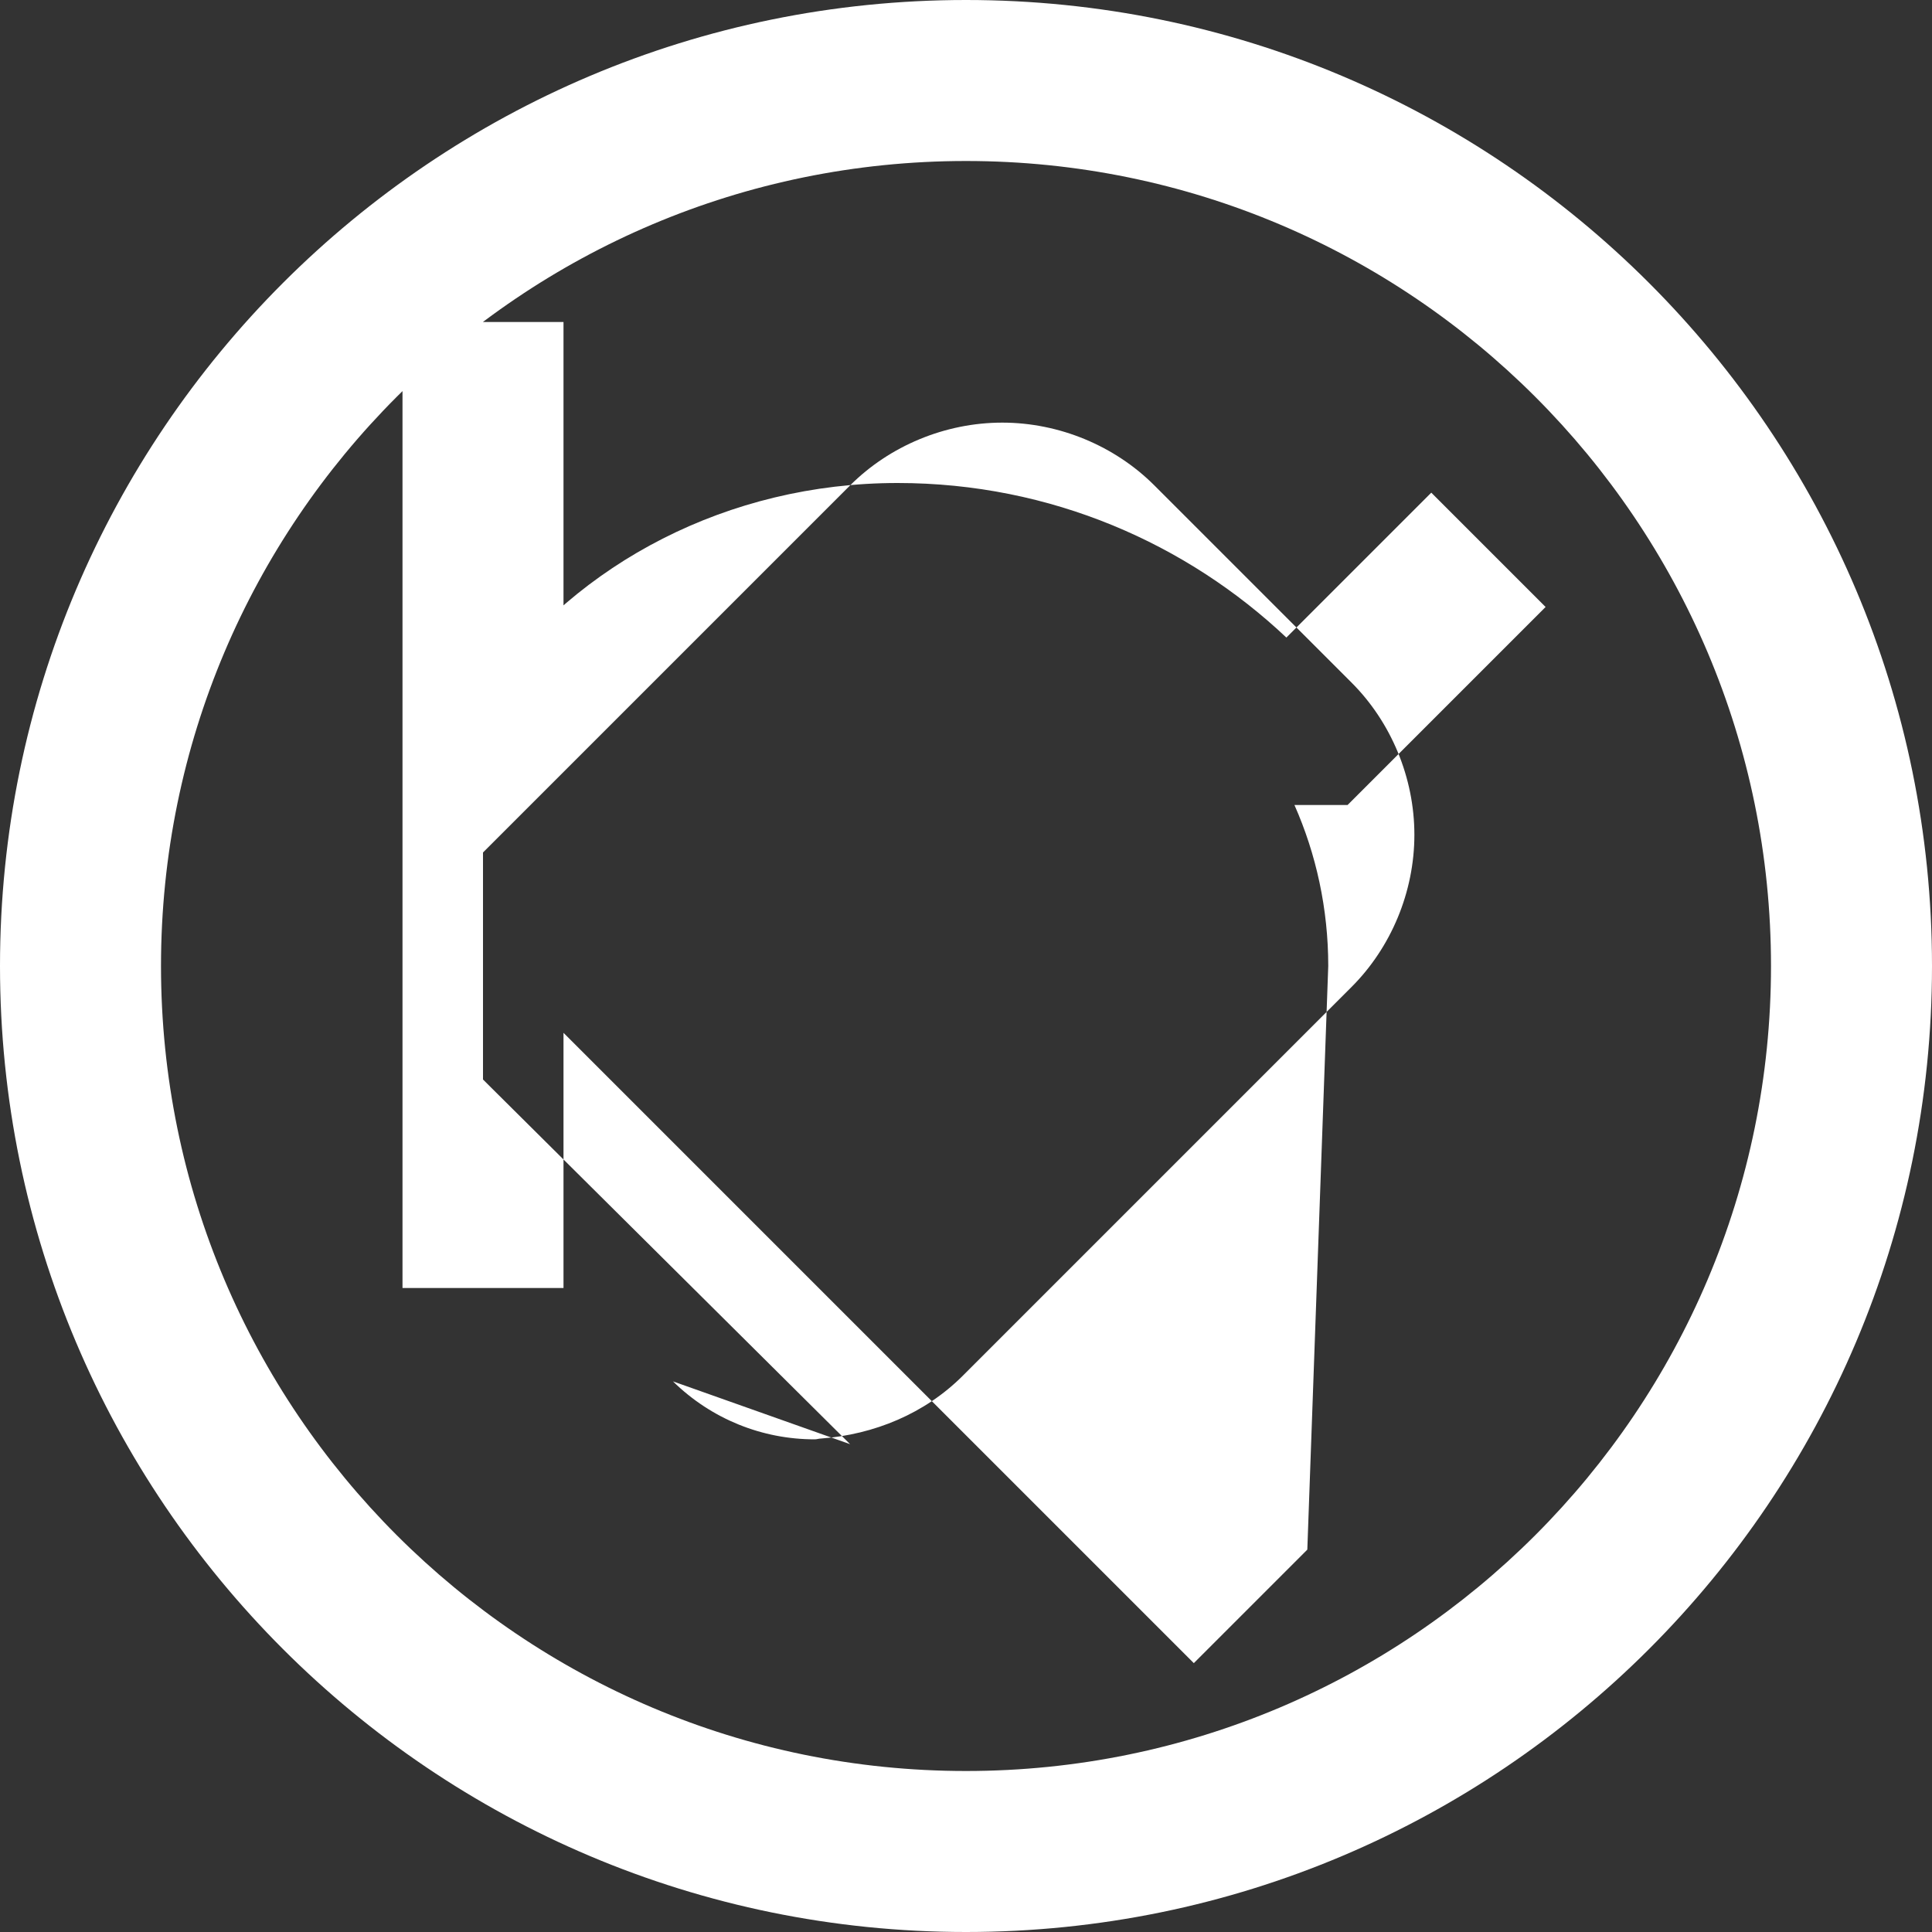 <svg xmlns="http://www.w3.org/2000/svg" width="24" height="24" fill="white" viewBox="0 0 24 24">
  <rect x="0" y="0" width="24" height="24" fill="#333333" stroke="none"/>
  <path d="M16.5 12c0-.71-.15-1.39-.42-2h.66l2.46-2.46-1.42-1.42-1.8 1.8c-1.23-1.16-2.92-1.92-4.83-1.92-2.11 0-3.98 1-5.07 2.53L7 8.83V4H5v12h2v-3.17l7.83 7.83 1.41-1.41L16.5 12zm-5.94 5.94L6 13.41V10.59l4.56-4.56c.49-.49 1.18-.78 1.89-.78.71 0 1.4.29 1.89.78l2.45 2.45c.49.49.78 1.18.78 1.89s-.29 1.4-.78 1.89l-4.83 4.83c-.47.47-1.1.73-1.76.78-.03 0-.05.01-.08.01-.65 0-1.28-.25-1.76-.72zM12 0C5.373 0 0 5.373 0 12s5.373 12 12 12 12-5.373 12-12S18.627 0 12 0zm0 22C6.477 22 2 17.523 2 12S6.477 2 12 2s10 4.477 10 10-4.477 10-10 10z"/>
</svg>